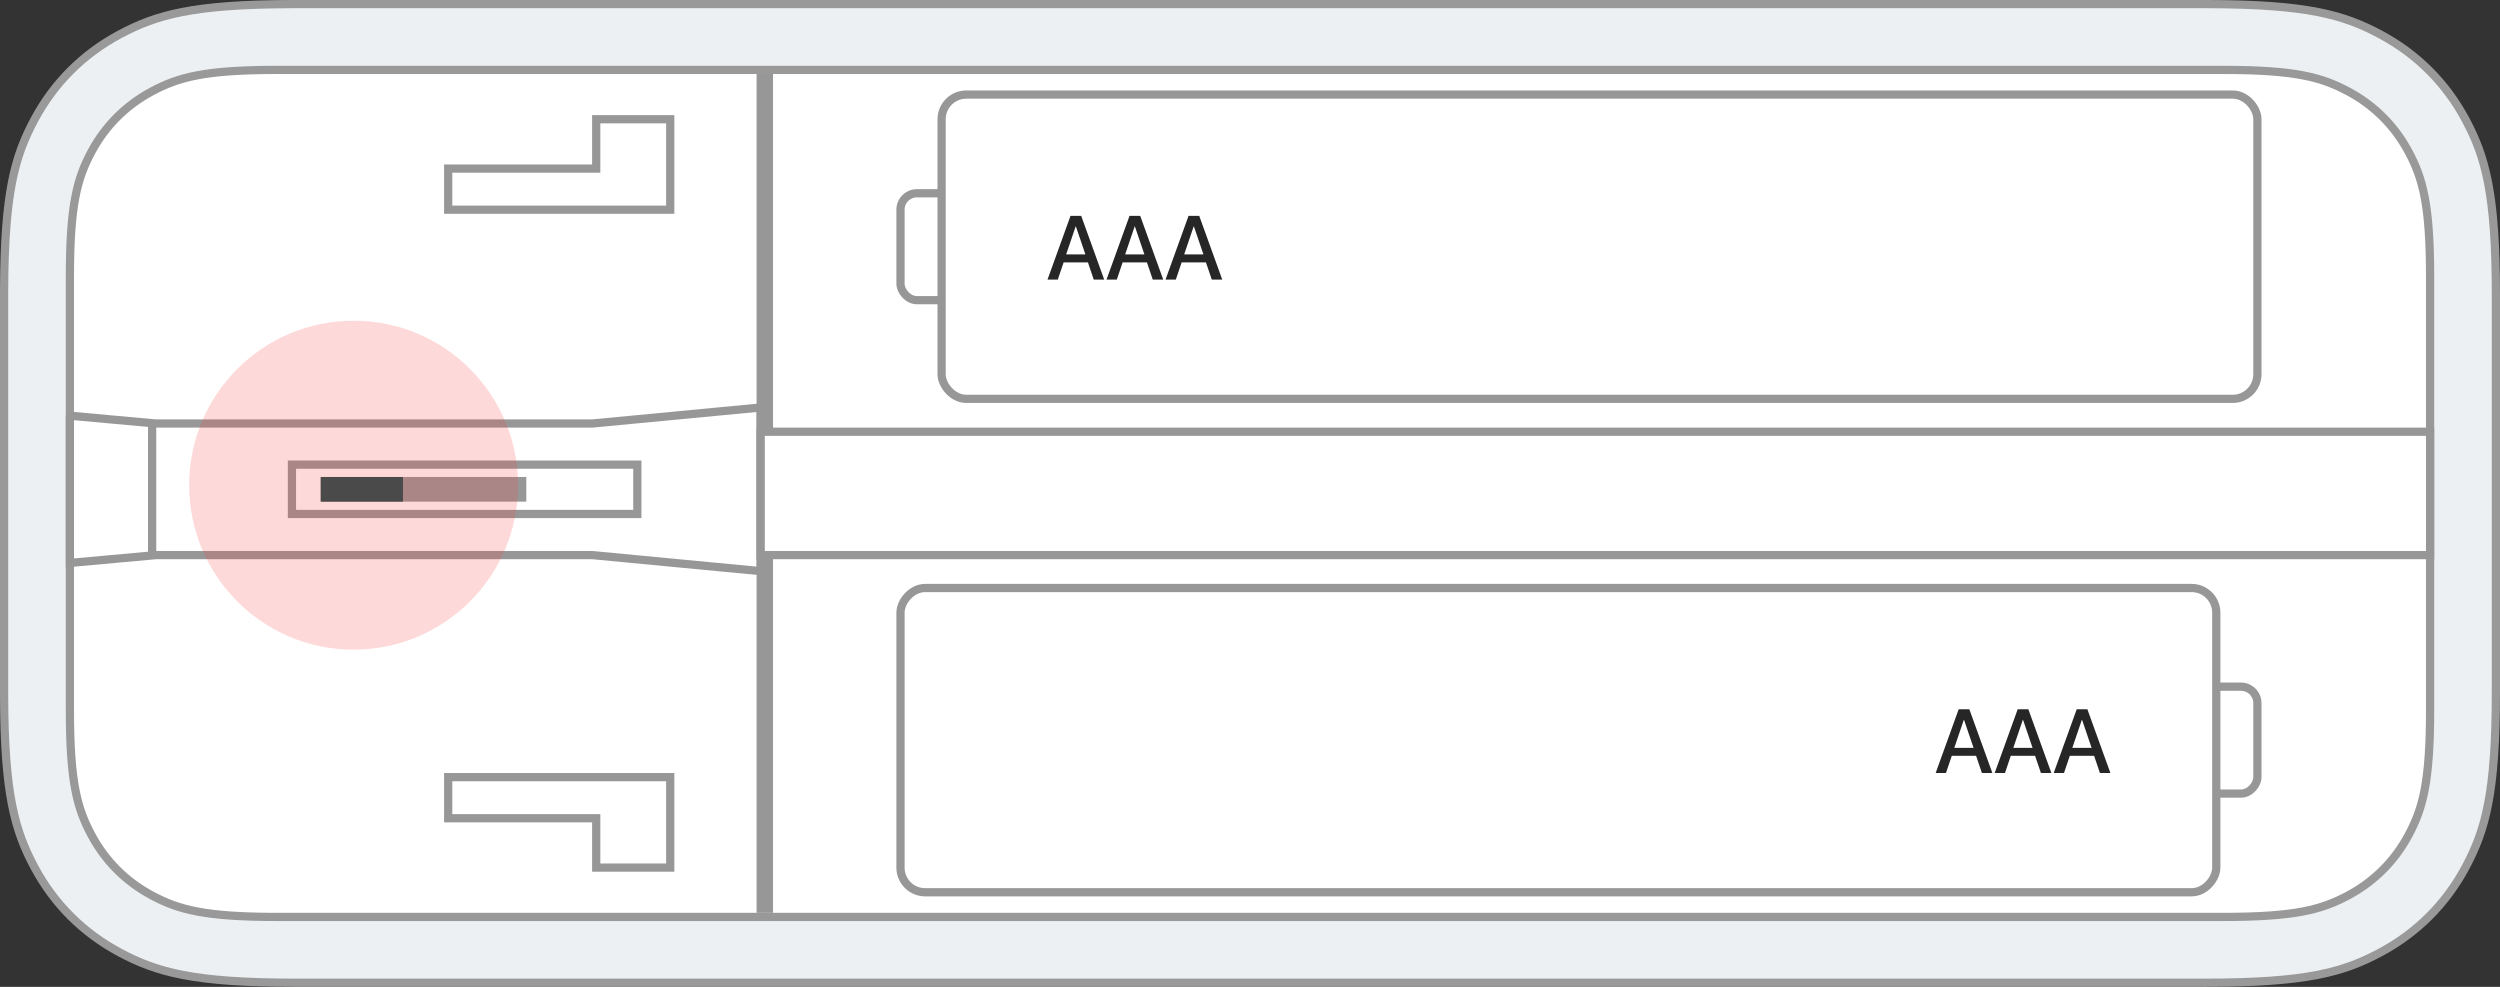 <svg xmlns="http://www.w3.org/2000/svg" width="304" height="120" viewBox="0 0 304 120">
    <rect x="0" y="0" width="304" height="120" fill="#333333" stroke="none"/>
    <g fill="none" fill-rule="evenodd">
        <g>
            <g transform="translate(-450 -420) translate(450 420)">
                <path fill="#EDF0F2" stroke="#999" d="M268.678.5c11.907.04 16.32 1.305 20.762 3.68 4.475 2.394 7.986 5.905 10.38 10.38 2.413 4.513 3.68 8.995 3.68 21.334h0v48.212c0 12.34-1.267 16.821-3.68 21.334-2.394 4.475-5.905 7.986-10.38 10.38-4.513 2.413-8.995 3.68-21.334 3.68h0H35.894c-12.34 0-16.821-1.267-21.334-3.68-4.475-2.394-7.986-5.905-10.38-10.38C1.806 100.997.54 96.585.5 84.676h0V35.322c.04-11.907 1.305-16.32 3.68-20.762 2.394-4.475 5.905-7.986 10.38-10.38C19.003 1.806 23.415.54 35.324.5h0z"/>
                <path fill="#FFF" stroke="#999" d="M270.361 8.5c8.774 0 11.962.896 15.172 2.612 3.17 1.696 5.659 4.185 7.355 7.355 1.716 3.21 2.612 6.398 2.612 15.172h0V86.36c0 8.774-.896 11.962-2.612 15.172-1.696 3.17-4.185 5.659-7.355 7.355-3.21 1.716-6.398 2.612-15.172 2.612h0H33.64c-8.774 0-11.962-.896-15.172-2.612-3.17-1.696-5.659-4.185-7.355-7.355C9.396 98.323 8.5 95.135 8.5 86.36h0V33.64c0-8.774.896-11.962 2.612-15.172 1.696-3.17 4.185-5.659 7.355-7.355C21.677 9.396 24.865 8.5 33.64 8.5H270.36z"/>
                <path fill="#FFF" stroke="#979797" d="M8.5 50.548l10 .909v16.086l-10 .91V50.547zM92.5 49.55v19.9L72.024 67.5H18.5v-16h53.524L92.5 49.55z"/>
                <path fill="#FFF" stroke="#979797" d="M35.5 56.5H77.5V62.5H35.5z"/>
                <path fill="#979797" d="M39 58H64V61H39z"/>
                <circle cx="43" cy="59" r="20" fill="#FB4444" fill-opacity=".2"/>
                <path fill="#4A4A4A" d="M39 58H49V61H39z"/>
                <path fill="#D8D8D8" stroke="#979797" d="M92.5 9.5H93.5V110.5H92.5z"/>
                <path fill="#FFF" stroke="#979797" d="M81.5 14.5v11h-27v-5h18v-6h9z"/>
                <path fill="#FFF" stroke="#979797" d="M81.5 94.5v11h-27v-5h18v-6h9z" transform="matrix(1 0 0 -1 0 200)"/>
                <g fill="#FFF" stroke="#979797" transform="translate(109 11)">
                    <rect width="9" height="13" x=".5" y="12.5" rx="2"/>
                    <rect width="160" height="37" x="5.5" y=".5" rx="3"/>
                </g>
                <g fill="#FFF" stroke="#979797" transform="matrix(-1 0 0 1 275 71)">
                    <rect width="9" height="13" x=".5" y="12.5" rx="2"/>
                    <rect width="160" height="37" x="5.5" y=".5" rx="3"/>
                </g>
                <path fill="#262626" fill-rule="nonzero" d="M236.627 94l.71-2.095h2.954L241 94h1.272l-2.798-7.75h-1.3L235.376 94h1.251zm3.357-3.062h-2.341l1.154-3.4h.033l1.154 3.4zm3.82 3.062l.708-2.095h2.954l.71 2.095h1.272l-2.798-7.75h-1.3L242.552 94h1.251zm3.356-3.062h-2.342l1.155-3.4h.032l1.155 3.4zM250.98 94l.709-2.095h2.954l.71 2.095h1.272l-2.798-7.75h-1.3L249.728 94h1.251zm3.357-3.062h-2.342l1.155-3.4h.032l1.155 3.4zM128.627 34l.71-2.095h2.954L133 34h1.272l-2.798-7.75h-1.3L127.376 34h1.251zm3.357-3.062h-2.341l1.154-3.4h.033l1.154 3.4zm3.82 3.062l.708-2.095h2.954l.71 2.095h1.272l-2.798-7.75h-1.3L134.552 34h1.251zm3.356-3.062h-2.342l1.155-3.4h.032l1.155 3.4zM142.98 34l.709-2.095h2.954l.71 2.095h1.272l-2.798-7.75h-1.3L141.728 34h1.251zm3.357-3.062h-2.342l1.155-3.4h.032l1.155 3.4z"/>
                <path fill="#FFF" stroke="#979797" d="M92.5 52.5H295.5V67.5H92.5z"/>
            </g>
        </g>
    </g>
</svg>
